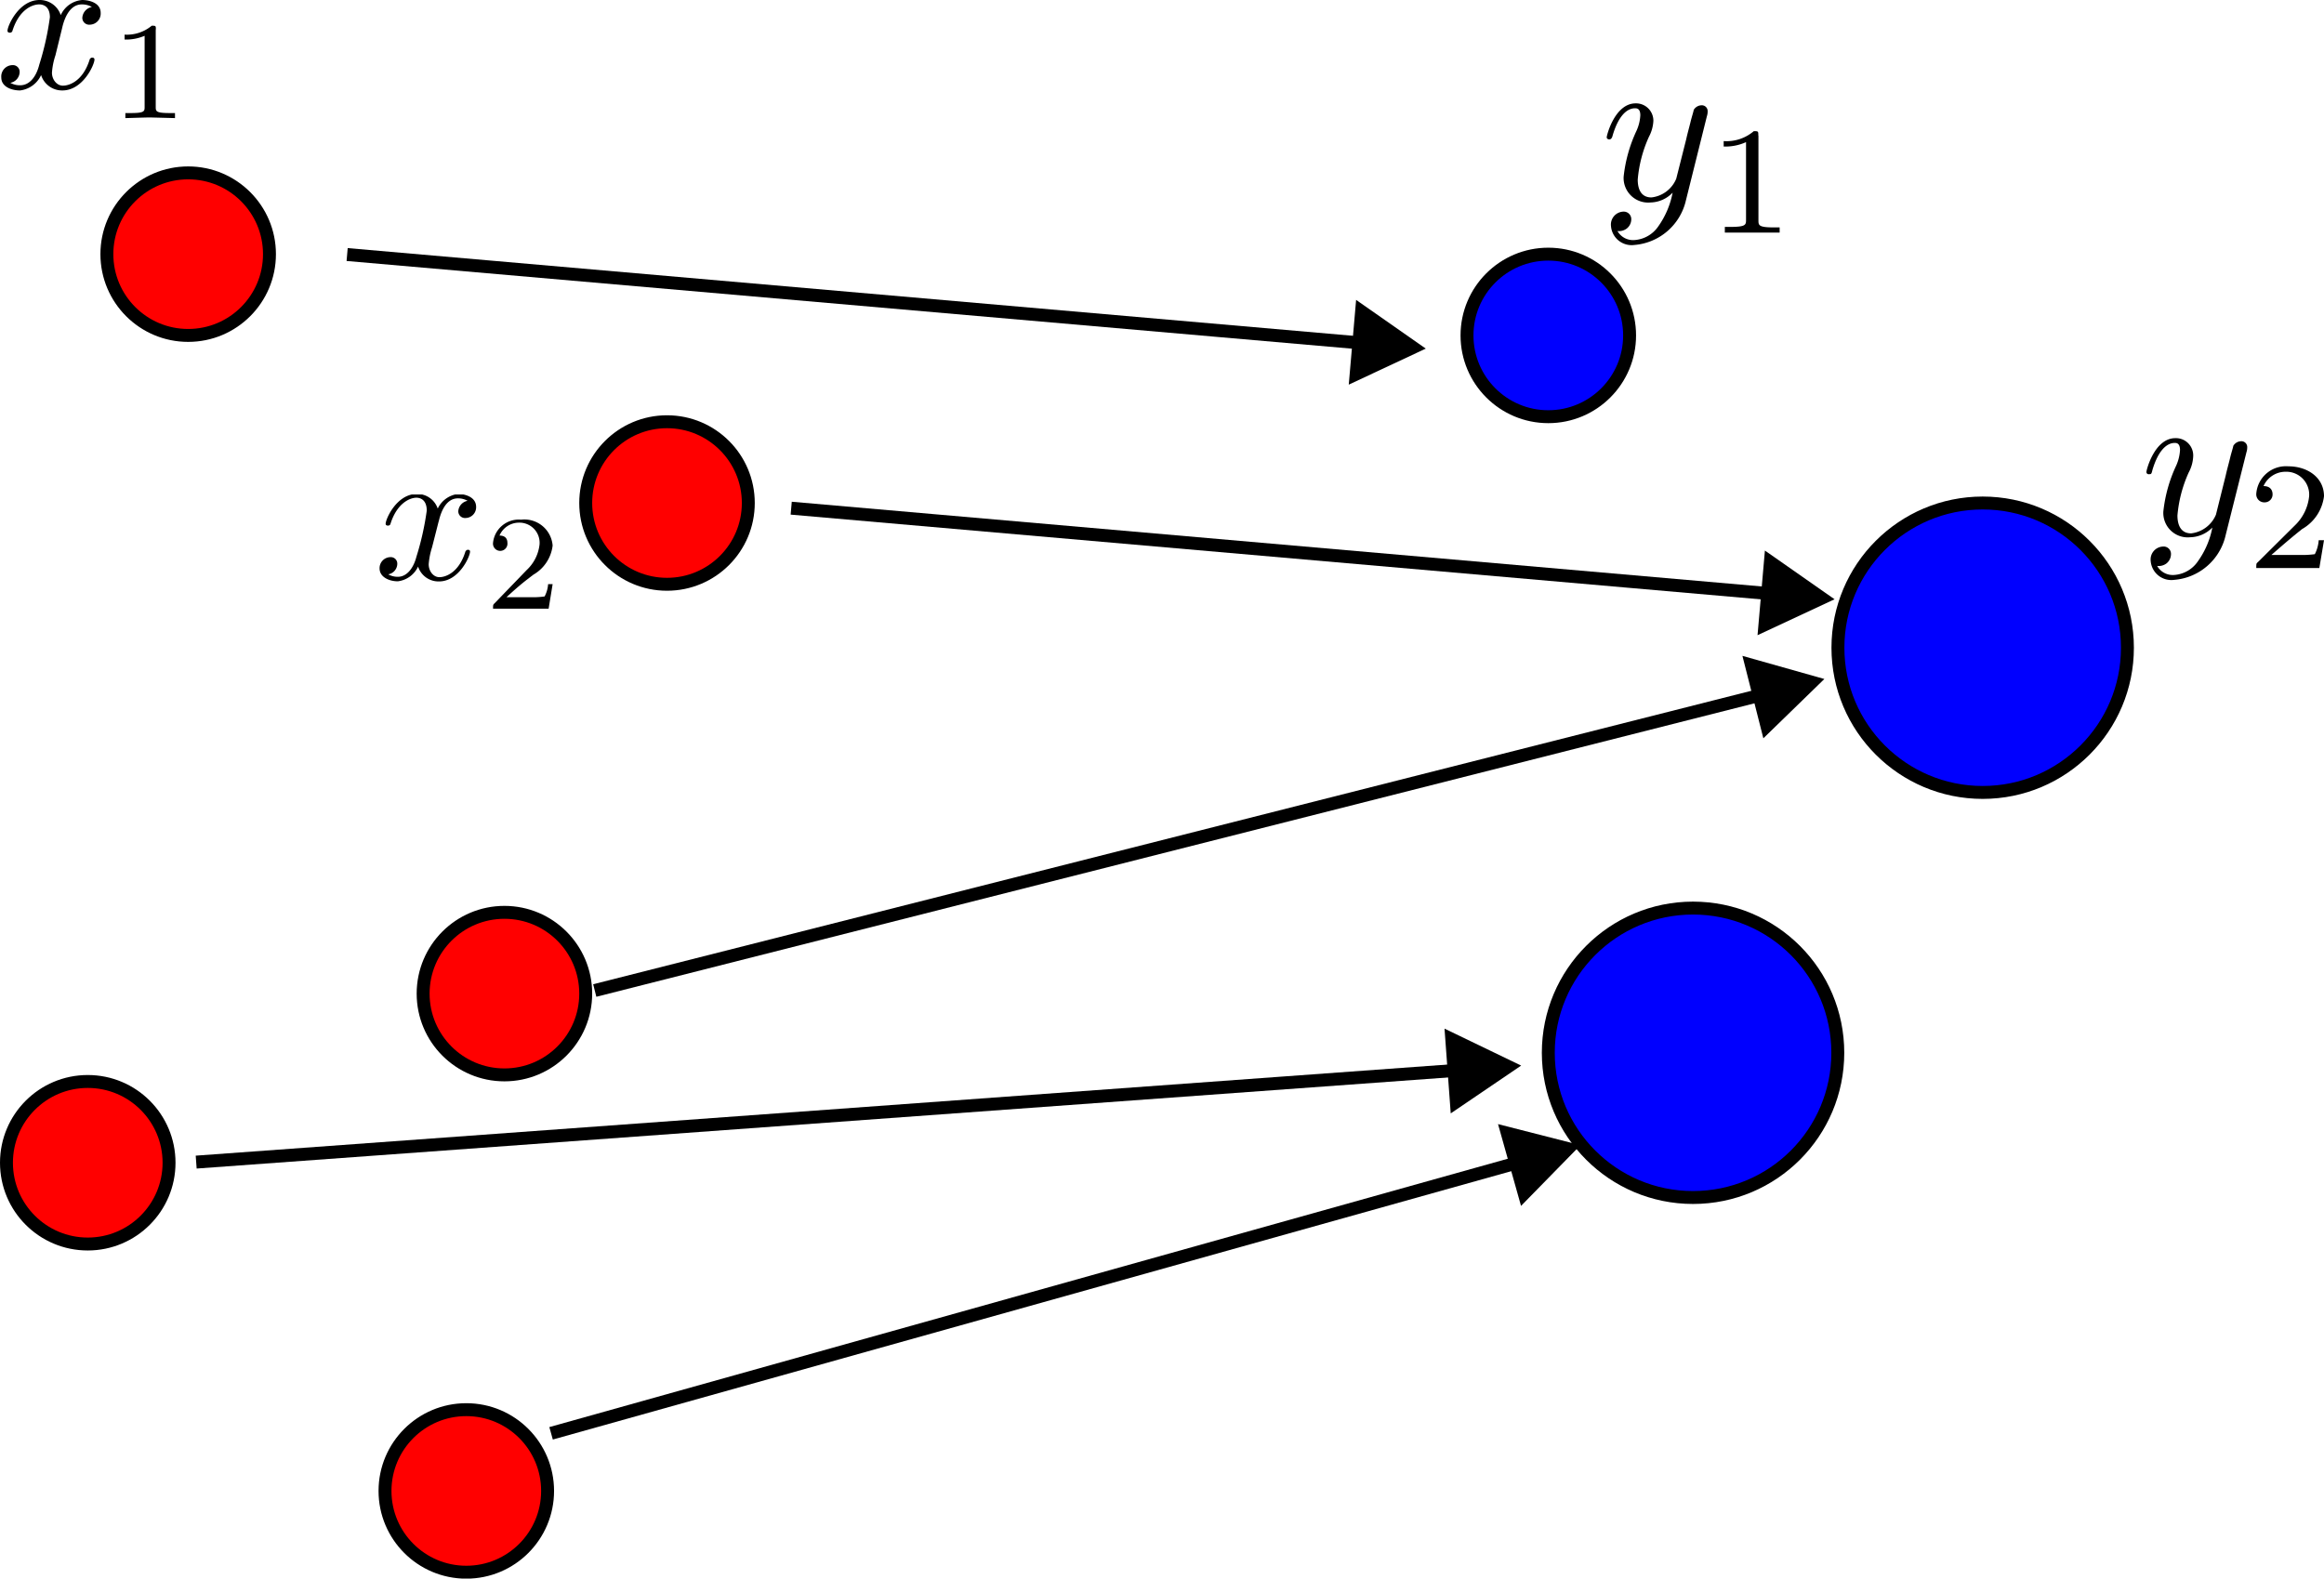 <svg xmlns="http://www.w3.org/2000/svg" xmlns:xlink="http://www.w3.org/1999/xlink" viewBox="0 0 179.82 122.17"><defs><style>.cls-1,.cls-4,.cls-6{fill:none;}.cls-2{fill:red;}.cls-10,.cls-2,.cls-4,.cls-6{stroke:#000;stroke-miterlimit:10;}.cls-10,.cls-3{fill:blue;}.cls-5{clip-path:url(#clip-path);}.cls-6{stroke-width:0px;opacity:0;}.cls-7{clip-path:url(#clip-path-2);}.cls-8{clip-path:url(#clip-path-3);}.cls-9{clip-path:url(#clip-path-4);}</style><clipPath id="clip-path" transform="translate(-0.3)"><rect class="cls-1" y="0.03" width="14.17" height="9.45"/></clipPath><clipPath id="clip-path-2" transform="translate(-0.3)"><rect class="cls-1" x="29.29" y="38.27" width="14.17" height="9.17"/></clipPath><clipPath id="clip-path-3" transform="translate(-0.3)"><rect class="cls-1" x="124.21" y="7.72" width="14.17" height="11.34"/></clipPath><clipPath id="clip-path-4" transform="translate(-0.3)"><rect class="cls-1" x="165.96" y="33.66" width="14.17" height="11.34"/></clipPath></defs><title>monge2</title><g id="Layer_2" data-name="Layer 2"><g id="Layer_1-2" data-name="Layer 1"><circle class="cls-2" cx="14.56" cy="19.67" r="6.29"/><line class="cls-3" x1="110.32" y1="26.98" x2="26.86" y2="19.7"/><line class="cls-4" x1="105.6" y1="26.57" x2="26.86" y2="19.7"/><polygon points="104.93 23.21 110.32 26.98 104.36 29.77 104.93 23.21"/><g class="cls-5"><path d="M5.11,2.16C5.2,1.76,5.56.34,6.63.34a1.55,1.55,0,0,1,.78.2.91.91,0,0,0-.74.83.53.53,0,0,0,.58.54A.86.86,0,0,0,8.09,1c0-.8-.92-1-1.43-1A2,2,0,0,0,5,1.17,1.71,1.71,0,0,0,3.36,0C1.76,0,.88,2,.88,2.38c0,.15.16.15.18.15s.18,0,.21-.17C1.8.72,2.81.34,3.34.34c.29,0,.82.14.82,1A21.79,21.79,0,0,1,3.34,5c-.25,1-.79,1.6-1.48,1.6a1.51,1.51,0,0,1-.76-.19.87.87,0,0,0,.72-.83.52.52,0,0,0-.56-.54A.88.88,0,0,0,.4,6c0,.71.78,1,1.45,1A2.06,2.06,0,0,0,3.48,5.81,1.7,1.7,0,0,0,5.13,7C6.72,7,7.61,5,7.61,4.61c0-.15-.14-.15-.19-.15s-.17.06-.19.17c-.52,1.65-1.57,2-2.06,2s-.85-.49-.85-1a5.46,5.46,0,0,1,.27-1.35l.52-2.12" transform="translate(-0.3)"/><path d="M12.36,2.29c0-.29,0-.3-.32-.3a3,3,0,0,1-2.1.69v.38a3.64,3.64,0,0,0,1.55-.29V8.26c0,.35,0,.49-1.07.49H10v.39c.19,0,1.52-.05,1.92-.05l1.92.05V8.75h-.4c-1.09,0-1.09-.14-1.09-.49v-6" transform="translate(-0.3)"/></g><polygon class="cls-6" points="6.35 5.12 6.35 5.12 6.35 5.12 6.35 5.12 6.35 5.12 6.35 5.12 6.35 5.12 6.35 5.12 6.35 5.12 6.35 5.12 6.35 5.12 6.35 5.12 6.35 5.12 6.35 5.12 6.35 5.12 6.35 5.12 6.35 5.12 6.35 5.12 6.35 5.12 6.35 5.12 6.35 5.12 6.35 5.12 6.35 5.12 6.35 5.12 6.35 5.12 6.35 5.12 6.35 5.12 6.35 5.12 6.35 5.12 6.35 5.12 6.35 5.12 6.35 5.12 6.35 5.12 6.35 5.12 6.35 5.12 6.35 5.12 6.35 5.12 6.35 5.12 6.35 5.12 6.35 5.12 6.35 5.12 6.35 5.12 6.35 5.12 6.35 5.12 6.35 5.12 6.35 5.12 6.35 5.12 6.35 5.12 6.35 5.12 6.35 5.12 6.35 5.12 6.35 5.12 6.35 5.12 6.35 5.12 6.35 5.12 6.35 5.12 6.35 5.12 6.35 5.12 6.35 5.12 6.35 5.12 6.35 5.12 6.35 5.12 6.35 5.12 6.35 5.12 6.35 5.12 6.35 5.12 6.35 5.12 6.35 5.12 6.35 5.12 6.35 5.12 6.35 5.12 6.35 5.12 6.35 5.12 6.35 5.12 6.35 5.12 6.35 5.12 6.35 5.12 6.35 5.12 6.35 5.12 6.35 5.12 6.35 5.12 6.35 5.12 6.35 5.12 6.35 5.12 6.35 5.12 6.35 5.12 6.35 5.12 6.35 5.12 6.35 5.12 6.35 5.12"/><g class="cls-7"><path d="M34.25,40.34c.09-.39.43-1.77,1.48-1.77a1.52,1.52,0,0,1,.75.19.88.88,0,0,0-.72.81.52.52,0,0,0,.57.52.83.83,0,0,0,.81-.86c0-.78-.89-1-1.39-1a2,2,0,0,0-1.58,1.13,1.67,1.67,0,0,0-1.62-1.13c-1.55,0-2.41,1.93-2.41,2.31,0,.14.16.14.18.14s.17,0,.2-.16c.51-1.59,1.5-2,2-2,.28,0,.8.14.8,1a21.75,21.75,0,0,1-.8,3.57c-.24.93-.77,1.55-1.43,1.55a1.46,1.46,0,0,1-.75-.19.84.84,0,0,0,.7-.81.5.5,0,0,0-.54-.52.85.85,0,0,0-.83.87c0,.68.75,1,1.41,1a2,2,0,0,0,1.57-1.14A1.66,1.66,0,0,0,34.27,45c1.54,0,2.4-1.93,2.4-2.31,0-.14-.13-.14-.18-.14s-.16.06-.19.17c-.5,1.6-1.52,1.95-2,1.95s-.83-.48-.83-1a5.68,5.68,0,0,1,.26-1.31l.51-2" transform="translate(-0.3)"/><path d="M43.06,45.21h-.35a2.36,2.36,0,0,1-.27.95,5.66,5.66,0,0,1-1,.06H39.49c1.09-1,1.45-1.26,2.09-1.75a3,3,0,0,0,1.48-2.25,2.19,2.19,0,0,0-2.44-2A2,2,0,0,0,38.45,42a.56.56,0,1,0,1.11,0c0-.19-.07-.55-.61-.55a1.64,1.64,0,0,1,1.52-1,1.56,1.56,0,0,1,1.58,1.67,3.18,3.18,0,0,1-1,2L38.56,46.7c-.11.1-.11.12-.11.41h4.3l.31-1.9" transform="translate(-0.3)"/></g><g class="cls-8"><path d="M132.37,9a1.2,1.2,0,0,0,.06-.39.45.45,0,0,0-.49-.46.72.72,0,0,0-.59.36c0,.08-.17.61-.24.91s-.24.9-.34,1.36L130,13.83a2.36,2.36,0,0,1-1.92,1.45c-.87,0-1.06-.75-1.06-1.38a10,10,0,0,1,.87-3.32,2.93,2.93,0,0,0,.34-1.22A1.34,1.34,0,0,0,126.86,8c-1.61,0-2.24,2.47-2.24,2.62s.16.17.2.17.19,0,.26-.31c.47-1.59,1.15-2.1,1.73-2.1.12,0,.41,0,.41.54a3.3,3.3,0,0,1-.29,1.19,11.16,11.16,0,0,0-1,3.56,1.9,1.9,0,0,0,2.08,2,2.43,2.43,0,0,0,1.71-.76,6.66,6.66,0,0,1-1.11,2.61,2.43,2.43,0,0,1-1.86,1.06,1.39,1.39,0,0,1-1.3-.7,1,1,0,0,0,.73-.2.92.92,0,0,0,.34-.71.58.58,0,0,0-.63-.59,1,1,0,0,0-.94,1.11,1.6,1.6,0,0,0,1.8,1.47,4.46,4.46,0,0,0,4-3.46L132.37,9" transform="translate(-0.3)"/><path d="M136.35,10.49c0-.33,0-.34-.35-.34a3.24,3.24,0,0,1-2.33.77v.42A3.87,3.87,0,0,0,135.4,11v6c0,.39,0,.56-1.19.56h-.45V18l2.1,0L138,18V17.6h-.45c-1.19,0-1.19-.17-1.19-.56V10.49" transform="translate(-0.3)"/></g><g class="cls-9"><path d="M174.12,35a1.23,1.23,0,0,0,.06-.39.45.45,0,0,0-.49-.46.72.72,0,0,0-.59.36c0,.08-.17.6-.24.91s-.24.9-.34,1.36l-.76,3.05a2.38,2.38,0,0,1-1.92,1.45c-.87,0-1.06-.76-1.06-1.39a10.15,10.15,0,0,1,.87-3.32A2.9,2.9,0,0,0,170,35.3a1.34,1.34,0,0,0-1.38-1.39c-1.61,0-2.24,2.46-2.24,2.61a.17.17,0,0,0,.2.18c.16,0,.19,0,.26-.31.47-1.59,1.15-2.11,1.73-2.11.12,0,.41,0,.41.55a3.41,3.41,0,0,1-.29,1.19,11.16,11.16,0,0,0-1,3.56,1.89,1.89,0,0,0,2.08,2,2.47,2.47,0,0,0,1.71-.75,6.56,6.56,0,0,1-1.11,2.6,2.41,2.41,0,0,1-1.86,1.07,1.39,1.39,0,0,1-1.3-.7,1,1,0,0,0,.73-.2.93.93,0,0,0,.34-.71.57.57,0,0,0-.63-.59,1,1,0,0,0-.94,1.11,1.6,1.6,0,0,0,1.8,1.47,4.45,4.45,0,0,0,4-3.46L174.12,35" transform="translate(-0.3)"/><path d="M180.12,41.81h-.41a2.8,2.8,0,0,1-.3,1.08,7.27,7.27,0,0,1-1.18.06h-2.18c1.25-1.09,1.66-1.43,2.37-2a3.4,3.4,0,0,0,1.7-2.55c0-1.43-1.26-2.31-2.77-2.31a2.3,2.3,0,0,0-2.47,2.12.62.62,0,0,0,.63.67.61.61,0,0,0,.63-.63c0-.21-.09-.63-.7-.63a1.87,1.87,0,0,1,1.73-1.11,1.77,1.77,0,0,1,1.8,1.89,3.63,3.63,0,0,1-1.12,2.28L175,43.51c-.12.1-.12.12-.12.45h4.88l.36-2.15" transform="translate(-0.3)"/></g><polygon class="cls-6" points="172.33 39.45 172.33 39.45 172.33 39.45 172.33 39.45 172.33 39.45 172.33 39.45 172.33 39.45 172.33 39.45 172.33 39.45 172.33 39.45 172.33 39.45 172.33 39.45 172.33 39.45 172.33 39.45 172.33 39.45 172.33 39.45 172.33 39.45 172.33 39.45 172.33 39.45 172.33 39.45 172.33 39.45 172.33 39.45 172.33 39.45 172.33 39.45 172.33 39.45 172.33 39.45 172.33 39.45 172.33 39.45 172.33 39.45 172.33 39.45 172.33 39.45 172.33 39.45 172.33 39.45 172.33 39.45 172.33 39.45 172.33 39.45 172.33 39.45 172.33 39.45 172.33 39.45 172.33 39.45 172.33 39.45 172.33 39.45 172.33 39.45 172.33 39.45 172.33 39.45 172.33 39.45 172.33 39.45 172.33 39.45 172.33 39.45 172.33 39.45 172.33 39.45 172.33 39.45 172.33 39.45 172.33 39.45 172.33 39.45 172.33 39.45 172.33 39.45 172.33 39.45 172.33 39.45 172.33 39.45 172.33 39.45 172.33 39.45 172.33 39.45 172.33 39.45 172.33 39.45 172.33 39.45 172.33 39.45 172.33 39.45 172.33 39.45 172.33 39.45 172.33 39.45 172.33 39.45 172.33 39.45 172.33 39.45 172.33 39.45 172.33 39.45 172.33 39.45 172.33 39.45 172.33 39.45 172.33 39.45 172.33 39.45 172.33 39.45 172.33 39.45 172.33 39.45 172.33 39.45 172.33 39.45 172.33 39.45 172.33 39.45 172.33 39.45 172.33 39.45"/><circle class="cls-2" cx="39.03" cy="76.9" r="6.29"/><circle class="cls-2" cx="36.08" cy="115.39" r="6.29"/><circle class="cls-2" cx="51.61" cy="38.93" r="6.29"/><circle class="cls-2" cx="6.79" cy="89.99" r="6.29"/><circle class="cls-10" cx="119.8" cy="25.96" r="6.29"/><circle class="cls-10" cx="153.41" cy="50.13" r="11.2"/><circle class="cls-10" cx="131" cy="81.48" r="11.2"/><line class="cls-3" x1="141.95" y1="46.38" x2="61.22" y2="39.33"/><line class="cls-4" x1="137.23" y1="45.97" x2="61.22" y2="39.33"/><polygon points="136.56 42.61 141.95 46.38 135.99 49.16 136.56 42.61"/><line class="cls-3" x1="141.16" y1="52.55" x2="46.02" y2="76.66"/><line class="cls-4" x1="136.57" y1="53.71" x2="46.02" y2="76.66"/><polygon points="134.82 50.76 141.16 52.55 136.44 57.14 134.82 50.76"/><line class="cls-3" x1="122.29" y1="88.63" x2="42.64" y2="110.93"/><line class="cls-4" x1="117.73" y1="89.9" x2="42.64" y2="110.93"/><polygon points="115.91 87 122.29 88.63 117.69 93.33 115.91 87"/><line class="cls-3" x1="117.7" y1="82.47" x2="15.18" y2="89.94"/><line class="cls-4" x1="112.97" y1="82.82" x2="15.18" y2="89.94"/><polygon points="111.77 79.61 117.7 82.47 112.25 86.17 111.77 79.61"/></g></g></svg>